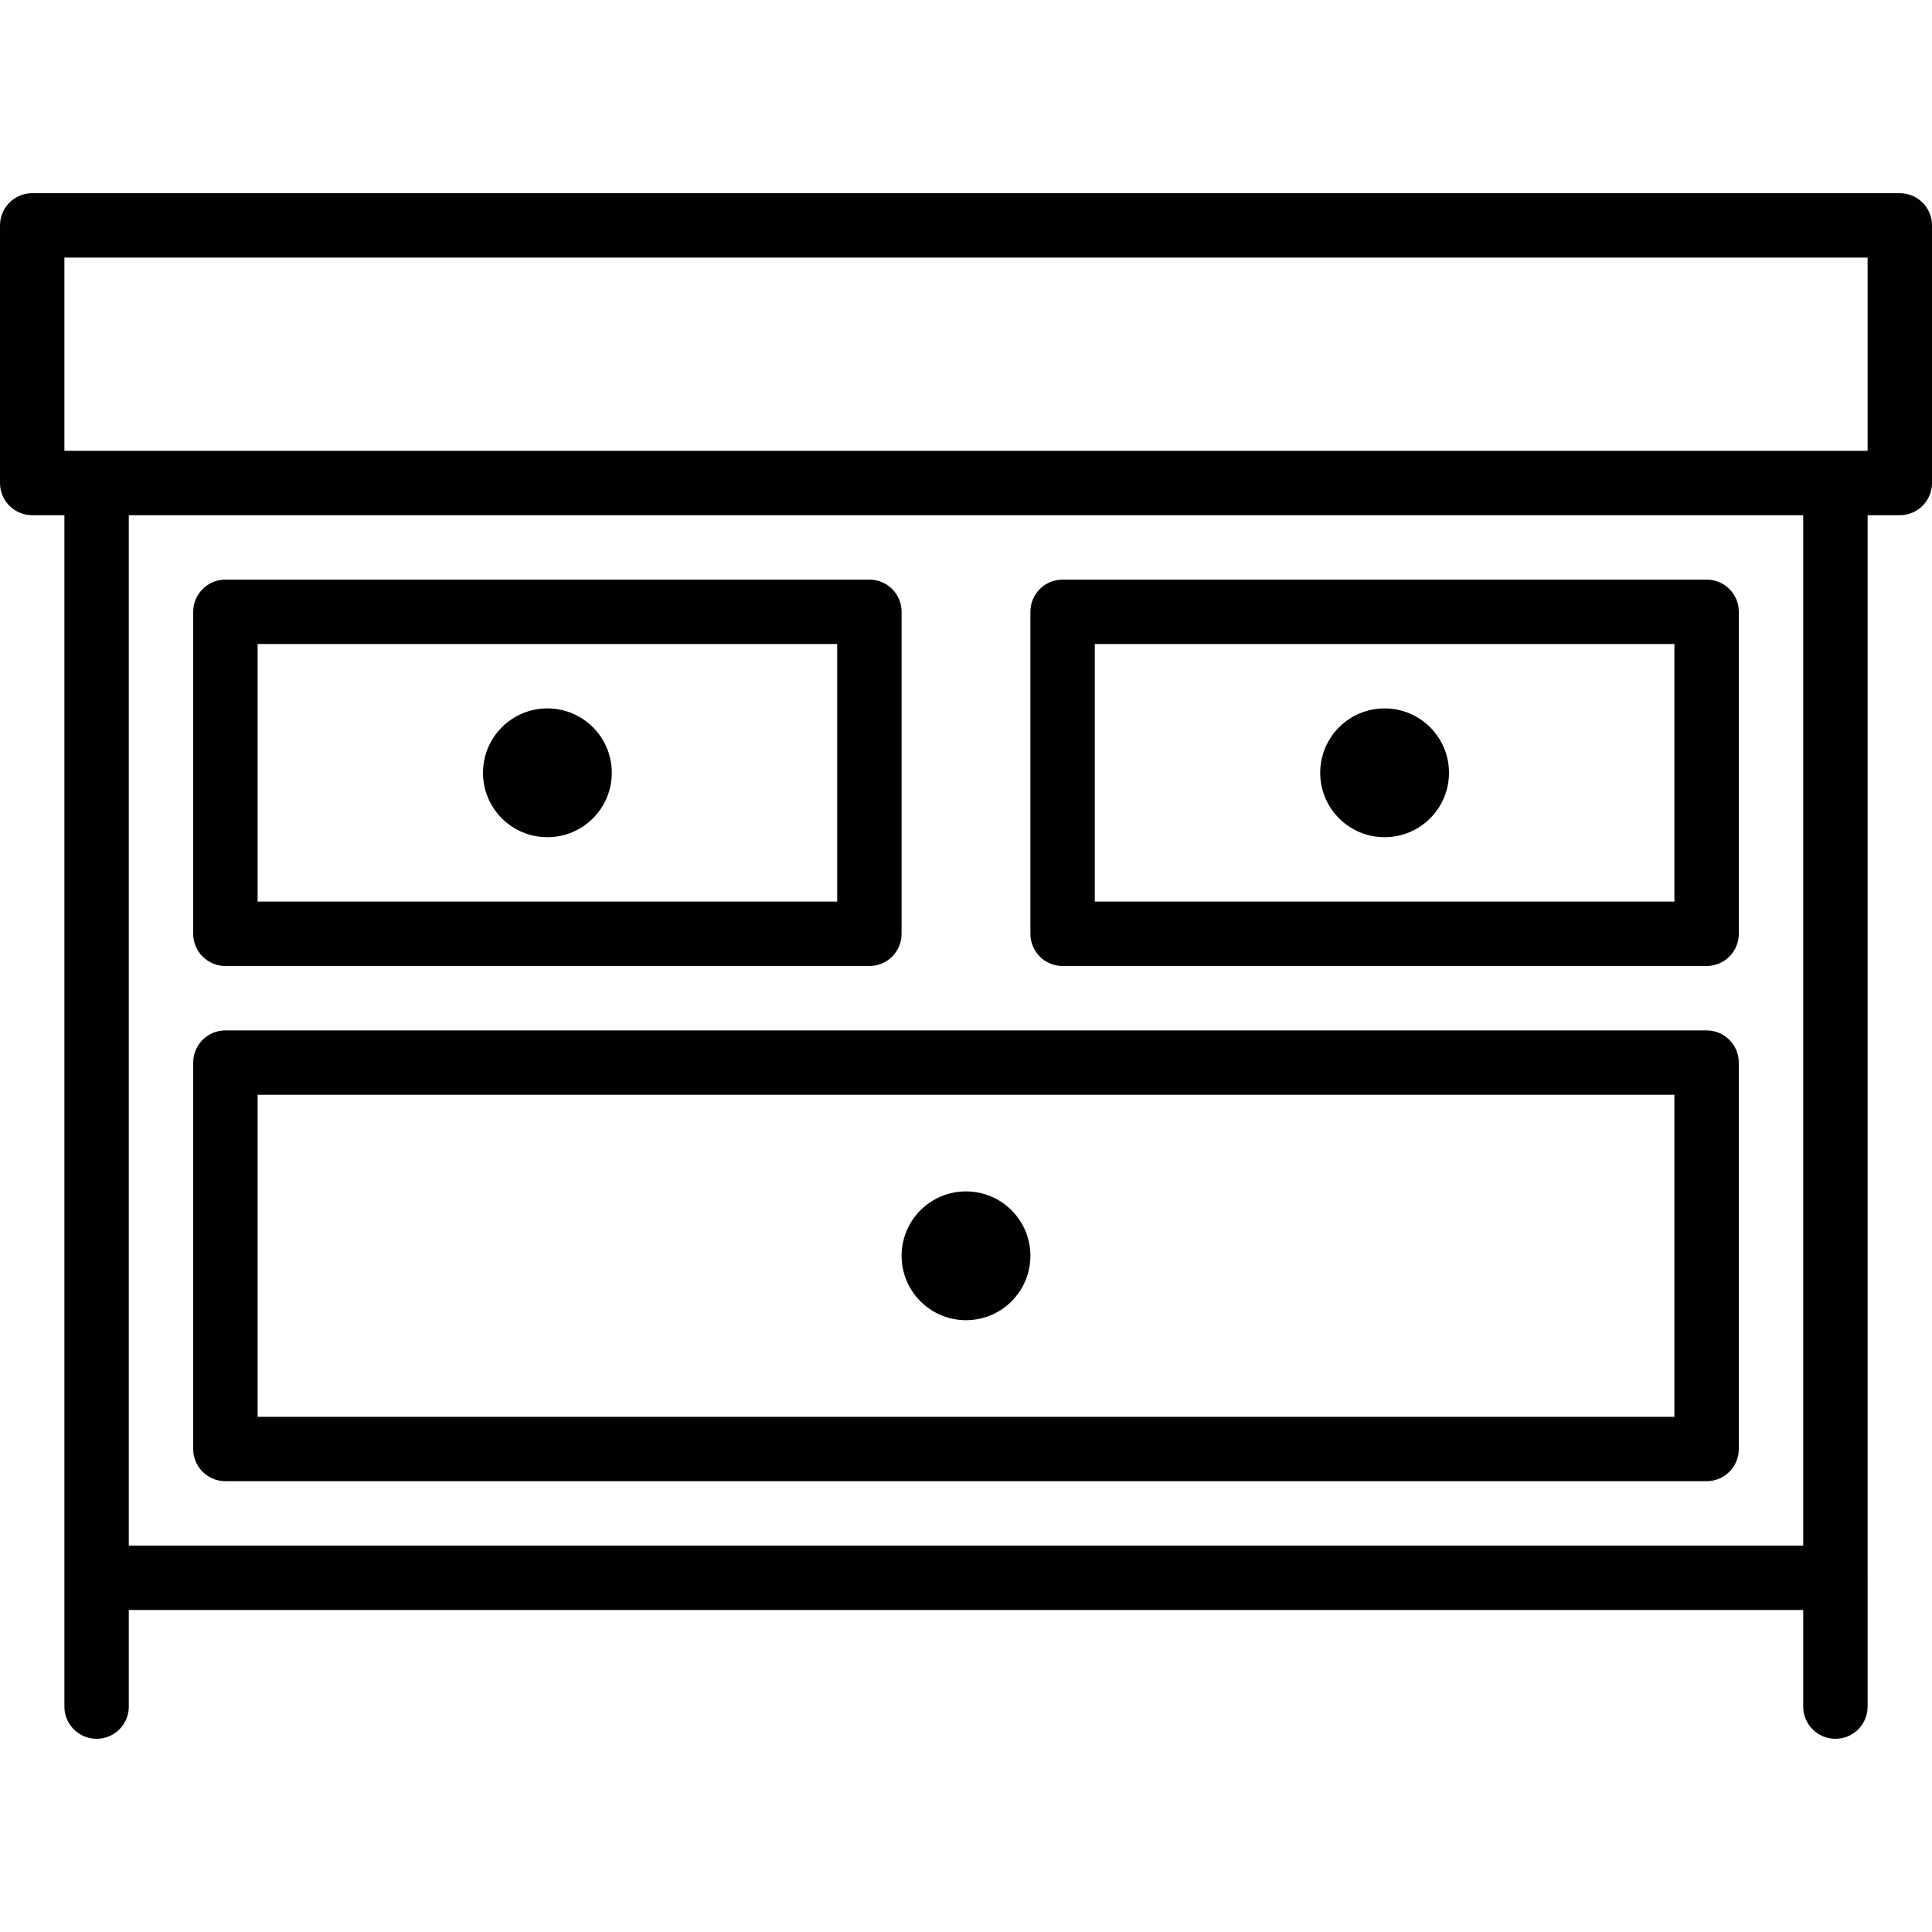 <?xml version="1.0" encoding="utf-8"?>
<!-- Generator: Adobe Illustrator 17.0.0, SVG Export Plug-In . SVG Version: 6.00 Build 0)  -->
<!DOCTYPE svg PUBLIC "-//W3C//DTD SVG 1.1//EN" "http://www.w3.org/Graphics/SVG/1.1/DTD/svg11.dtd">
<svg version="1.1" id="Layer_1" xmlns="http://www.w3.org/2000/svg" xmlns:xlink="http://www.w3.org/1999/xlink" x="0px" y="0px"
	 width="60px" height="60px" viewBox="0 0 60 60" enable-background="new 0 0 60 60" xml:space="preserve">
<g>
	<path fill="#010101" d="M59,6H1C0.447,6,0,6.448,0,7v8c0,0.552,0.447,1,1,1h1v33v4c0,0.552,0.447,1,1,1c0.553,0,1-0.448,1-1v-3h52
		v3c0,0.552,0.447,1,1,1c0.553,0,1-0.448,1-1v-4V16h1c0.553,0,1-0.448,1-1V7C60,6.448,59.553,6,59,6z M56,48H4V16h52V48z M58,14h-1
		H3H2V8h56V14z"/>
	<path fill="#010101" d="M7,46h46c0.553,0,1-0.448,1-1V33c0-0.552-0.447-1-1-1H7c-0.553,0-1,0.448-1,1v12C6,45.552,6.447,46,7,46z
		 M8,34h44v10H8V34z"/>
	<path fill="#010101" d="M33,30h20c0.553,0,1-0.448,1-1V19c0-0.552-0.447-1-1-1H33c-0.553,0-1,0.448-1,1v10
		C32,29.552,32.447,30,33,30z M34,20h18v8H34V20z"/>
	<path fill="#010101" d="M7,30h20c0.553,0,1-0.448,1-1V19c0-0.552-0.447-1-1-1H7c-0.553,0-1,0.448-1,1v10C6,29.552,6.447,30,7,30z
		 M8,20h18v8H8V20z"/>
	<circle fill="#010101" cx="17" cy="24" r="2"/>
	<circle fill="#010101" cx="43" cy="24" r="2"/>
	<circle fill="#010101" cx="30" cy="39" r="2"/>
</g>
</svg>
